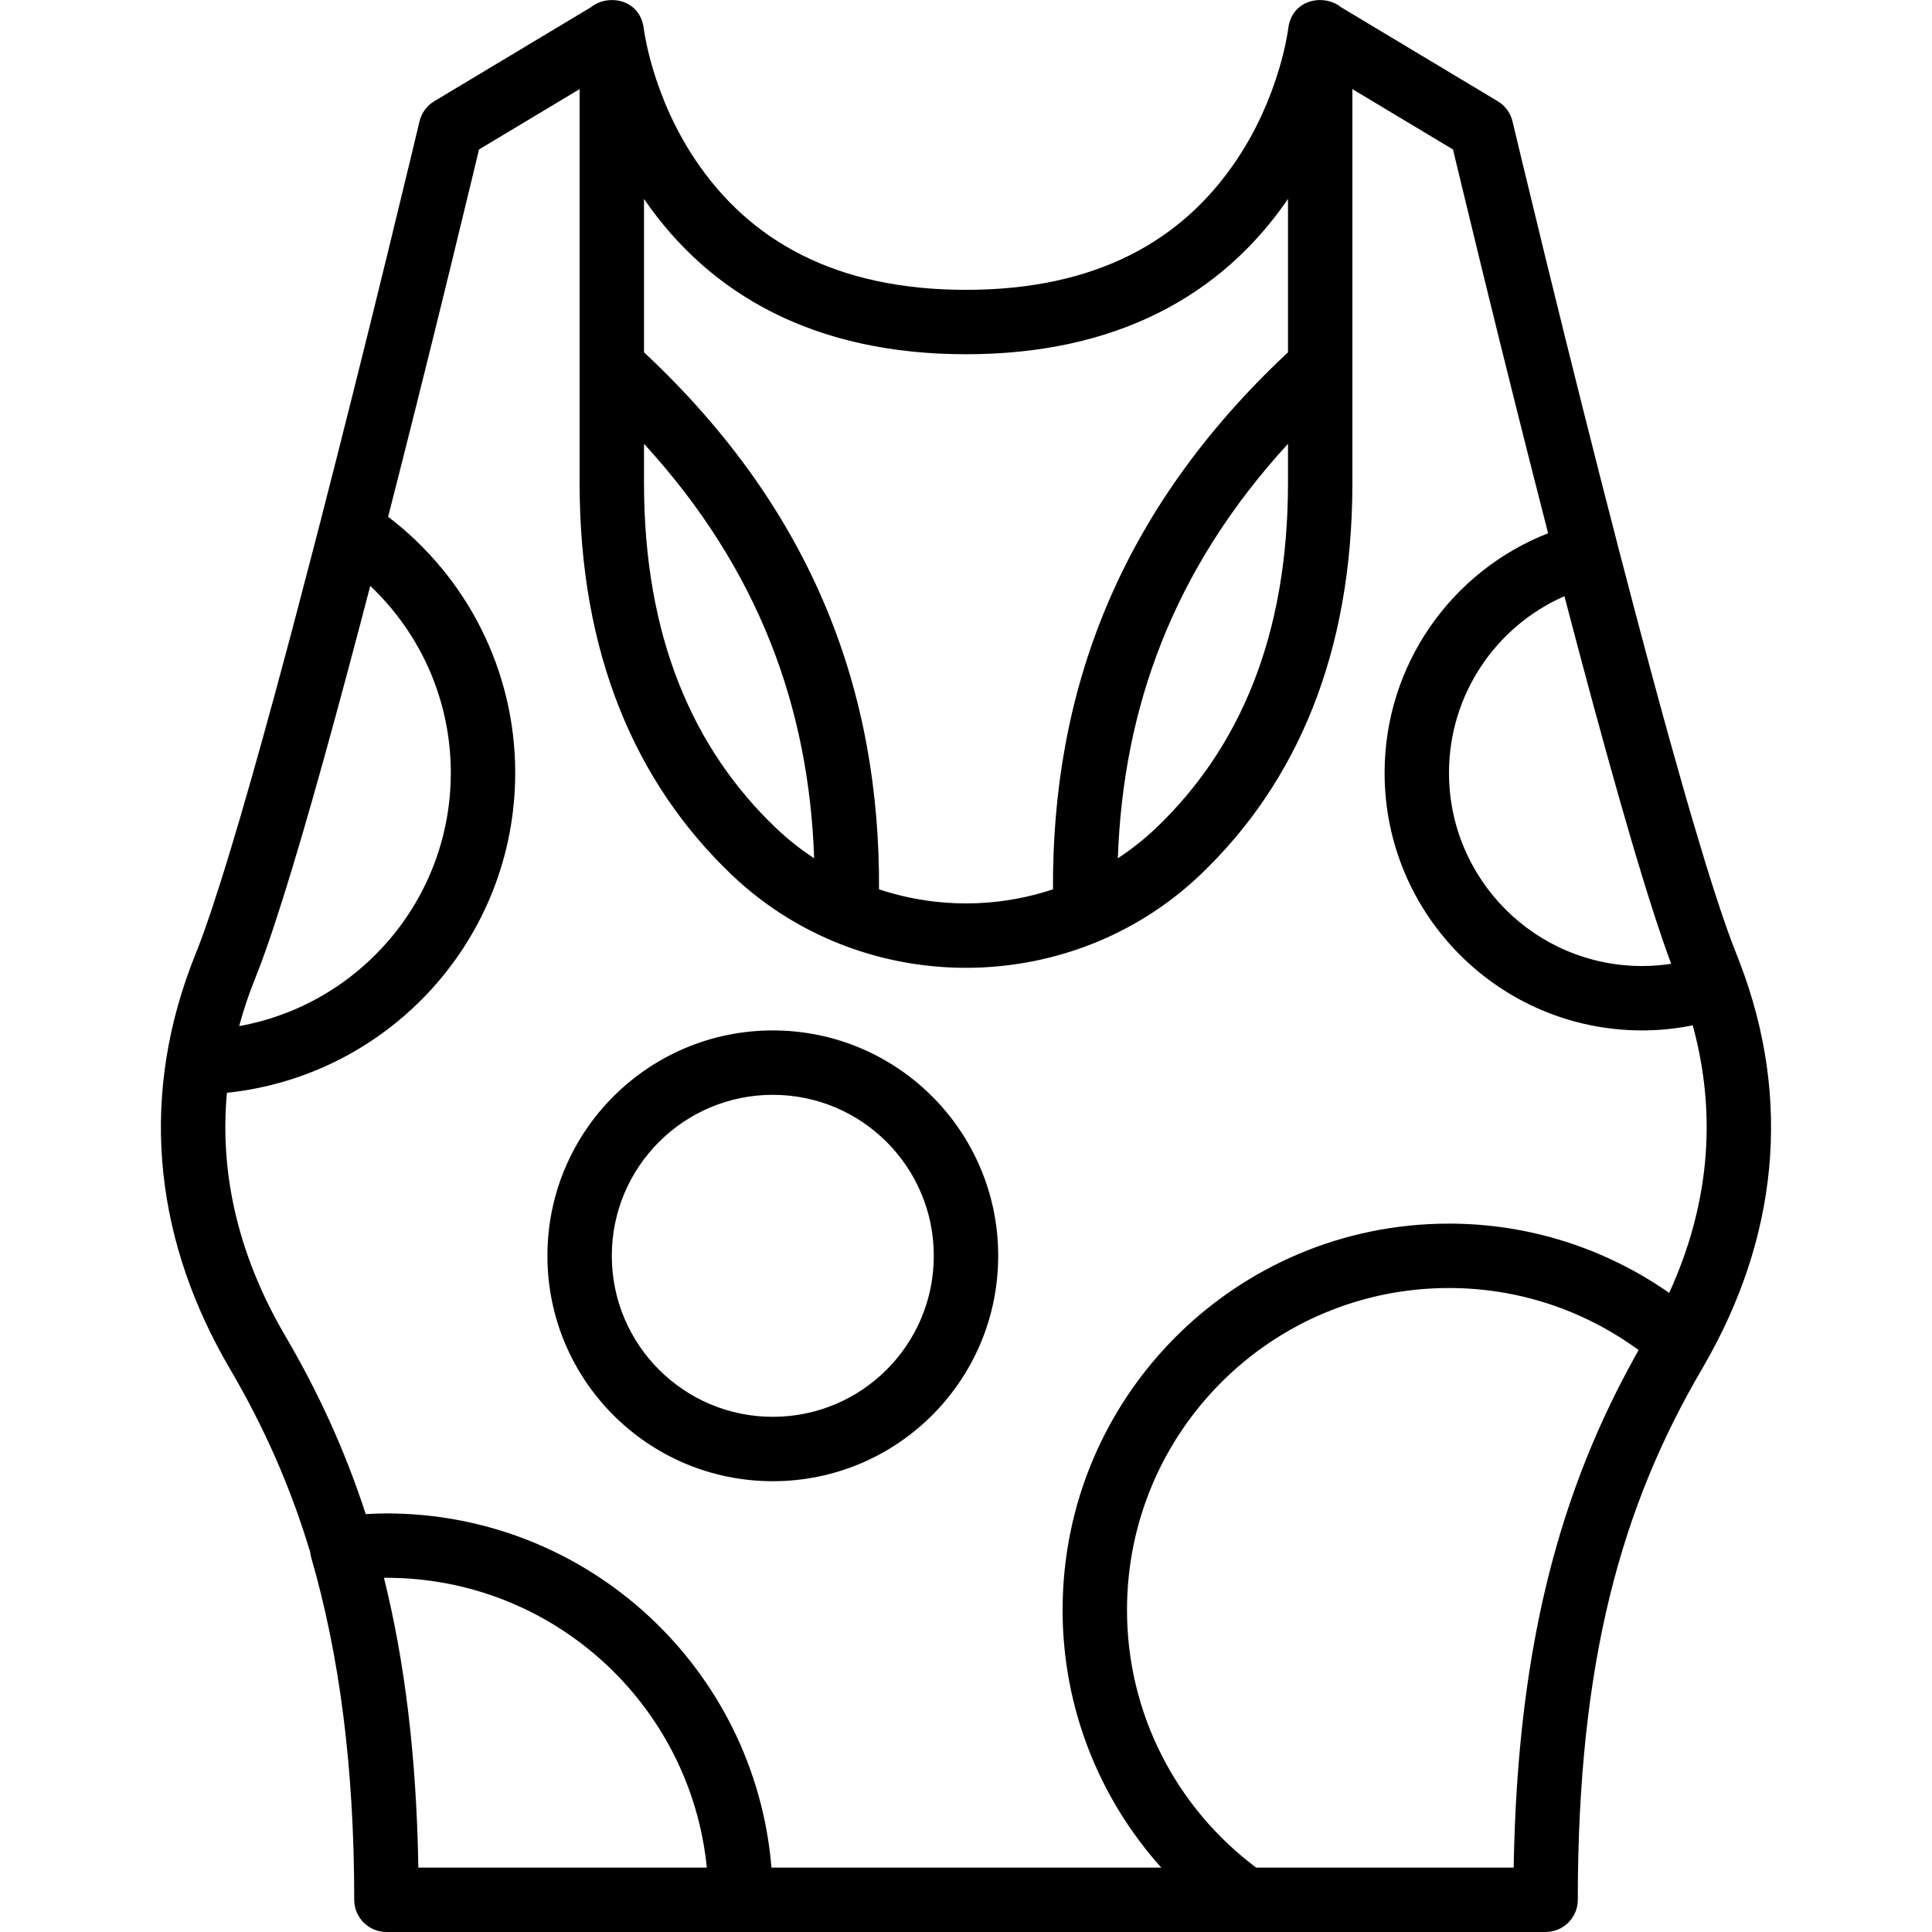 <?xml version="1.0" encoding="iso-8859-1"?>
<!-- Generator: Adobe Illustrator 19.0.0, SVG Export Plug-In . SVG Version: 6.00 Build 0)  -->
<svg xmlns="http://www.w3.org/2000/svg" xmlns:xlink="http://www.w3.org/1999/xlink" version="1.1" id="Layer_1" x="0px" y="0px" viewBox="0 0 512.013 512.013" style="enable-background:new 0 0 512.013 512.013;" xml:space="preserve">
<g transform="translate(-1 -1)">
	<g>
		<g>
			<path d="M461.981,255.869c-0.268-0.721-0.506-1.336-0.791-2.044c-0.2-0.495-0.404-1.012-0.612-1.549     c-0.025-0.065-0.051-0.134-0.077-0.2c-0.179-0.464-0.361-0.941-0.546-1.435c-0.046-0.121-0.092-0.247-0.138-0.37     c-0.167-0.449-0.337-0.909-0.509-1.382c-0.056-0.153-0.112-0.308-0.168-0.463c-0.167-0.463-0.337-0.938-0.509-1.423     c-0.058-0.165-0.116-0.328-0.175-0.496c-0.178-0.505-0.358-1.025-0.541-1.554c-0.054-0.156-0.107-0.307-0.161-0.465     c-0.215-0.626-0.433-1.268-0.654-1.925c-0.022-0.066-0.044-0.128-0.066-0.194c-0.24-0.715-0.484-1.45-0.732-2.201     c-0.085-0.258-0.172-0.527-0.258-0.789c-0.159-0.485-0.318-0.972-0.48-1.472c-0.12-0.371-0.242-0.751-0.363-1.129     c-0.129-0.402-0.258-0.805-0.389-1.216c-0.141-0.443-0.284-0.893-0.427-1.347c-0.111-0.35-0.222-0.704-0.334-1.06     c-0.158-0.504-0.317-1.012-0.478-1.529c-0.095-0.306-0.192-0.618-0.288-0.929c-0.178-0.576-0.357-1.153-0.538-1.743     c-0.059-0.194-0.12-0.393-0.18-0.589c-0.962-3.144-1.962-6.486-3.002-10.026c-0.03-0.104-0.06-0.205-0.091-0.309     c-0.243-0.828-0.489-1.669-0.736-2.519c-0.05-0.172-0.1-0.343-0.15-0.516c-0.243-0.836-0.488-1.682-0.735-2.537     c-0.05-0.173-0.1-0.347-0.15-0.521c-0.253-0.877-0.507-1.762-0.764-2.66c-0.033-0.115-0.066-0.232-0.099-0.347     c-1.084-3.796-2.205-7.778-3.36-11.931c-0.101-0.362-0.2-0.719-0.301-1.084c-0.2-0.721-0.402-1.453-0.604-2.184     c-0.151-0.545-0.301-1.091-0.453-1.642c-0.178-0.646-0.357-1.298-0.536-1.951c-0.183-0.668-0.367-1.339-0.552-2.015     c-0.16-0.585-0.32-1.171-0.481-1.762c-0.227-0.835-0.456-1.677-0.686-2.523c-0.118-0.434-0.235-0.865-0.353-1.301     c-0.352-1.298-0.705-2.605-1.062-3.93c-0.001-0.005-0.003-0.011-0.004-0.016c-2.655-9.859-5.453-20.466-8.375-31.736     c-6.42-24.758-13.049-51.204-19.525-77.663c-2.315-9.458-4.444-18.24-6.339-26.121c-0.663-2.757-1.25-5.205-1.753-7.314     c-0.509-2.136-0.509-2.136-0.615-2.581c-0.531-2.237-1.941-4.165-3.912-5.347L356.408,2.916c-1.222-0.98-2.71-1.588-4.257-1.809     c-0.223-0.034-0.445-0.052-0.668-0.068c-0.08-0.006-0.16-0.011-0.24-0.015c-0.207-0.009-0.414-0.016-0.619-0.009     c-3.733,0.079-7.394,2.389-8.151,7.074c-0.021,0.127-0.044,0.252-0.06,0.381c-0.006,0.046-0.016,0.087-0.021,0.133     c-0.043,0.387-0.177,1.294-0.435,2.646c-0.448,2.354-1.083,5.004-1.932,7.872c-2.438,8.227-6.094,16.455-11.185,24.091     c-14.453,21.68-37.423,34.6-71.833,34.6s-57.38-12.92-71.833-34.6c-5.091-7.636-8.747-15.864-11.185-24.091     c-0.85-2.868-1.484-5.518-1.932-7.872c-0.257-1.351-0.392-2.259-0.435-2.646c-0.005-0.046-0.015-0.088-0.021-0.133     c-0.016-0.129-0.039-0.254-0.06-0.381c-0.757-4.685-4.418-6.995-8.151-7.074c-0.206-0.007-0.412,0-0.619,0.009     c-0.08,0.004-0.16,0.009-0.24,0.015c-0.223,0.016-0.445,0.034-0.668,0.068c-1.547,0.22-3.035,0.828-4.257,1.809l-41.522,24.913     c-1.971,1.183-3.382,3.111-3.912,5.347c-0.106,0.445-0.106,0.445-0.615,2.581c-0.504,2.109-1.09,4.557-1.753,7.314     c-1.895,7.881-4.024,16.663-6.339,26.121c-5.826,23.802-11.776,47.599-17.586,70.163c-0.003,0.011-0.007,0.02-0.01,0.031     c-0.383,1.486-0.762,2.955-1.14,4.419c-0.113,0.438-0.227,0.877-0.34,1.314c-1.736,6.706-3.428,13.183-5.074,19.41     c-0.031,0.119-0.063,0.238-0.094,0.356c-0.33,1.249-0.657,2.481-0.983,3.71c-0.122,0.46-0.245,0.923-0.367,1.38     c-0.178,0.667-0.353,1.324-0.529,1.985c-9.133,34.228-16.673,60.158-22.036,75.264c-0.097,0.272-0.194,0.546-0.289,0.811     c-0.112,0.312-0.222,0.614-0.332,0.916c-0.12,0.329-0.239,0.654-0.357,0.971c-0.092,0.249-0.184,0.496-0.275,0.738     c-0.139,0.369-0.275,0.727-0.41,1.08c-0.071,0.184-0.142,0.373-0.212,0.553c-0.205,0.527-0.406,1.039-0.603,1.526     c-0.461,1.14-0.902,2.282-1.327,3.425c-13.771,36.954-8.92,73.534,10.413,106.487c8.793,14.992,15.928,30.787,21.285,48.587     c0.053,0.492,0.136,0.987,0.28,1.482c7.388,25.49,11.396,55.182,11.396,90.68c0,4.713,3.82,8.533,8.533,8.533h93.867h133.862     h79.471c4.713,0,8.533-3.82,8.533-8.533c0-63.21,11.602-104.333,32.961-140.75c0.223-0.378,0.422-0.728,0.683-1.197     C471.772,329.482,476.218,292.844,461.981,255.869z M443.894,256.418c-2.542,0.395-5.107,0.596-7.686,0.596     c-28.277,0-51.2-22.923-51.2-51.2c0-20.645,12.351-38.806,30.592-46.816c0.735,2.814,1.464,5.591,2.186,8.326     c0.094,0.355,0.186,0.704,0.28,1.058c0.213,0.808,0.428,1.62,0.64,2.421c0.032,0.119,0.063,0.235,0.094,0.354     c0.312,1.178,0.622,2.344,0.93,3.503c0.019,0.07,0.038,0.142,0.056,0.212c4.948,18.588,9.448,34.822,13.433,48.376     c0.019,0.065,0.039,0.131,0.058,0.197c0.244,0.829,0.486,1.647,0.726,2.456c0.051,0.173,0.103,0.348,0.154,0.52     c0.207,0.697,0.413,1.384,0.617,2.065c0.083,0.276,0.166,0.553,0.248,0.827c0.178,0.593,0.355,1.178,0.531,1.759     c0.102,0.337,0.204,0.674,0.305,1.007c0.152,0.5,0.303,0.993,0.453,1.483c0.126,0.413,0.253,0.825,0.378,1.231     c0.124,0.404,0.248,0.802,0.371,1.199c0.143,0.463,0.287,0.924,0.429,1.378c0.108,0.344,0.214,0.684,0.321,1.024     c0.157,0.5,0.313,0.996,0.468,1.485c0.087,0.274,0.173,0.544,0.259,0.815c0.168,0.529,0.336,1.053,0.502,1.569     c0.077,0.24,0.154,0.477,0.23,0.714c0.172,0.533,0.343,1.059,0.513,1.577c0.066,0.202,0.131,0.401,0.197,0.6     c0.177,0.54,0.354,1.073,0.528,1.597c0.058,0.174,0.115,0.346,0.173,0.517c0.179,0.536,0.357,1.063,0.532,1.581     c0.051,0.15,0.101,0.298,0.152,0.447c0.177,0.52,0.353,1.031,0.526,1.532c0.052,0.15,0.103,0.298,0.155,0.446     c0.169,0.484,0.335,0.961,0.501,1.427c0.055,0.155,0.11,0.309,0.164,0.463c0.16,0.449,0.318,0.89,0.474,1.321     c0.057,0.157,0.114,0.313,0.17,0.468c0.151,0.415,0.301,0.823,0.45,1.221C443.834,256.255,443.864,256.34,443.894,256.418z      M257.007,94.88c39.725,0,67.74-15.463,85.333-41.163v40.654c-45.278,42.317-62.54,90.529-62.281,142.319     c-4.644,1.535-9.407,2.602-14.218,3.192c-0.083,0.01-0.167,0.019-0.25,0.029c-0.843,0.1-1.687,0.185-2.533,0.256     c-0.354,0.029-0.708,0.049-1.062,0.073c-0.639,0.044-1.277,0.089-1.917,0.116c-0.77,0.032-1.54,0.045-2.311,0.053     c-0.254,0.003-0.508,0.015-0.762,0.015c-0.255,0-0.511-0.013-0.766-0.016c-0.769-0.008-1.537-0.021-2.305-0.053     c-0.642-0.027-1.283-0.072-1.924-0.117c-0.352-0.024-0.703-0.044-1.055-0.073c-0.848-0.071-1.694-0.156-2.539-0.257     c-0.081-0.009-0.161-0.018-0.242-0.028c-4.812-0.59-9.576-1.658-14.221-3.192c0.259-51.79-17.003-100.002-62.281-142.319V53.716     C189.267,79.417,217.281,94.88,257.007,94.88z M342.34,118.614v10.399c0,40.54-12.853,70.323-34.98,91.43     c-3.167,3.021-6.56,5.682-10.112,8.018C298.62,188.924,311.682,152.073,342.34,118.614z M171.673,118.614     c30.658,33.459,43.72,70.31,45.092,109.847c-3.552-2.336-6.945-4.996-10.112-8.017c-22.127-21.107-34.981-50.891-34.981-91.43     V118.614z M68.635,260.254c0.006-0.016,0.012-0.031,0.018-0.047c0.2-0.494,0.403-1.009,0.609-1.539     c0.064-0.164,0.129-0.337,0.194-0.504c0.144-0.373,0.288-0.748,0.435-1.137c0.082-0.218,0.166-0.444,0.249-0.667     c0.131-0.352,0.263-0.706,0.397-1.072c0.095-0.258,0.19-0.523,0.286-0.787c0.125-0.344,0.25-0.69,0.376-1.044     c0.105-0.295,0.212-0.595,0.319-0.897c0.117-0.332,0.235-0.669,0.354-1.01c0.12-0.343,0.24-0.69,0.362-1.043     c0.103-0.299,0.208-0.605,0.312-0.911c0.139-0.406,0.278-0.814,0.419-1.231c0.081-0.24,0.163-0.486,0.245-0.729     c0.169-0.502,0.337-1.006,0.509-1.524c0.021-0.064,0.042-0.13,0.064-0.193c5.857-17.712,13.467-44.551,22.441-78.584     c0.118-0.447,0.235-0.891,0.353-1.34c0.106-0.404,0.214-0.812,0.32-1.218c0.735-2.794,1.477-5.627,2.226-8.5     c13.427,12.691,21.35,30.432,21.35,49.535c0,33.49-24.157,61.383-56.091,67.128C65.522,268.692,66.935,264.467,68.635,260.254z      M61.139,290.606c42.984-4.478,76.401-40.752,76.401-84.792c0-27.034-12.709-51.895-33.684-67.861     c5.366-20.941,10.827-42.814,16.184-64.702c2.321-9.481,4.455-18.286,6.355-26.188c0.573-2.385,1.09-4.539,1.546-6.445     l26.665-15.999v73.496v30.899c0,45.224,14.777,79.464,40.267,103.779c16.089,15.351,36.678,23.539,57.57,24.58     c0.034,0.002,0.068,0.005,0.102,0.007c2.972,0.145,5.949,0.145,8.921,0c0.037-0.002,0.074-0.006,0.111-0.008     c20.89-1.043,41.475-9.231,57.563-24.58c25.489-24.314,40.266-58.555,40.266-103.778V98.114V24.618l26.665,15.999     c0.456,1.906,0.972,4.06,1.546,6.445c1.9,7.902,4.035,16.706,6.355,26.188c5.73,23.411,11.58,46.817,17.304,69.068     c-25.713,10.072-43.335,35.005-43.335,63.496c0,37.703,30.564,68.267,68.267,68.267c4.517,0,8.992-0.464,13.391-1.357     c6.695,24.401,4.108,48.333-6.239,70.91c-16.962-11.825-37.152-18.354-58.353-18.354c-56.553,0-102.4,45.847-102.4,102.4     c0,25.714,9.588,49.812,26.153,68.267H205.45c-4.337-52.56-48.365-93.867-102.043-93.867c-1.8,0-3.618,0.069-5.48,0.185     c-5.548-17.055-12.676-32.478-21.292-47.169C64.642,334.656,59.078,312.924,61.139,290.606z M111.869,495.947     c-0.496-29.577-3.603-54.617-9.114-76.796c0.218-0.002,0.435-0.004,0.651-0.004c44.247,0,80.63,33.679,84.912,76.8H111.869z      M333.905,495.947c-21.358-16.005-34.231-41.047-34.231-68.267c0-47.127,38.206-85.333,85.333-85.333     c18.35,0,35.777,5.843,50.247,16.443c-0.31,0.549-0.611,1.103-0.917,1.654c-1.447,2.607-2.85,5.24-4.205,7.904     c-0.142,0.28-0.289,0.557-0.43,0.838c-0.396,0.786-0.782,1.579-1.17,2.37c-0.198,0.403-0.399,0.803-0.595,1.208     c-0.365,0.756-0.721,1.519-1.079,2.281c-0.21,0.446-0.423,0.889-0.63,1.336c-0.343,0.741-0.677,1.489-1.012,2.235     c-0.214,0.476-0.432,0.95-0.643,1.428c-0.323,0.732-0.639,1.471-0.956,2.209c-0.214,0.499-0.432,0.996-0.643,1.498     c-0.306,0.727-0.604,1.46-0.904,2.192c-0.214,0.523-0.43,1.043-0.641,1.568c-0.289,0.721-0.571,1.449-0.854,2.176     c-0.212,0.544-0.425,1.086-0.633,1.633c-0.275,0.722-0.543,1.45-0.812,2.177c-0.207,0.56-0.415,1.119-0.618,1.683     c-0.261,0.724-0.516,1.455-0.772,2.185c-0.202,0.577-0.404,1.153-0.602,1.733c-0.247,0.724-0.488,1.455-0.729,2.185     c-0.198,0.598-0.395,1.196-0.589,1.799c-0.232,0.723-0.46,1.452-0.687,2.182c-0.192,0.617-0.383,1.234-0.571,1.856     c-0.221,0.73-0.437,1.465-0.652,2.201c-0.184,0.632-0.368,1.265-0.548,1.901c-0.208,0.734-0.412,1.473-0.614,2.213     c-0.178,0.651-0.354,1.303-0.528,1.959c-0.195,0.737-0.387,1.479-0.576,2.222c-0.171,0.672-0.341,1.346-0.508,2.023     c-0.182,0.74-0.362,1.484-0.539,2.23c-0.164,0.691-0.326,1.386-0.485,2.083c-0.17,0.745-0.338,1.493-0.503,2.244     c-0.157,0.714-0.31,1.431-0.462,2.151c-0.158,0.747-0.314,1.496-0.466,2.25c-0.149,0.735-0.294,1.475-0.438,2.216     c-0.146,0.754-0.291,1.509-0.433,2.27c-0.14,0.755-0.276,1.516-0.411,2.278c-0.135,0.76-0.269,1.52-0.399,2.286     c-0.131,0.777-0.258,1.56-0.385,2.343c-0.124,0.766-0.247,1.533-0.366,2.307c-0.122,0.798-0.239,1.603-0.356,2.409     c-0.112,0.774-0.225,1.547-0.333,2.328c-0.113,0.821-0.22,1.651-0.328,2.48c-0.101,0.779-0.204,1.557-0.3,2.343     c-0.104,0.845-0.201,1.701-0.299,2.554c-0.09,0.786-0.182,1.569-0.268,2.362c-0.094,0.872-0.181,1.755-0.27,2.636     c-0.079,0.79-0.161,1.576-0.235,2.372c-0.085,0.903-0.162,1.818-0.24,2.731c-0.068,0.791-0.139,1.577-0.203,2.375     c-0.075,0.94-0.142,1.893-0.211,2.843c-0.057,0.786-0.117,1.567-0.17,2.36c-0.065,0.984-0.122,1.983-0.18,2.978     c-0.046,0.776-0.096,1.546-0.138,2.329c-0.056,1.048-0.102,2.112-0.151,3.172c-0.034,0.747-0.073,1.486-0.104,2.239     c-0.049,1.209-0.088,2.436-0.128,3.661c-0.02,0.618-0.046,1.226-0.063,1.848c-0.053,1.858-0.096,3.733-0.128,5.627H333.905z"/>
			<path d="M205.807,393.547c32.992,0,59.733-26.741,59.733-59.733s-26.741-59.733-59.733-59.733s-59.733,26.741-59.733,59.733     S172.814,393.547,205.807,393.547z M205.807,291.147c23.567,0,42.667,19.1,42.667,42.667s-19.1,42.667-42.667,42.667     s-42.667-19.1-42.667-42.667S182.24,291.147,205.807,291.147z"/>
		</g>
	</g>
</g>
<g>
</g>
<g>
</g>
<g>
</g>
<g>
</g>
<g>
</g>
<g>
</g>
<g>
</g>
<g>
</g>
<g>
</g>
<g>
</g>
<g>
</g>
<g>
</g>
<g>
</g>
<g>
</g>
<g>
</g>
</svg>
